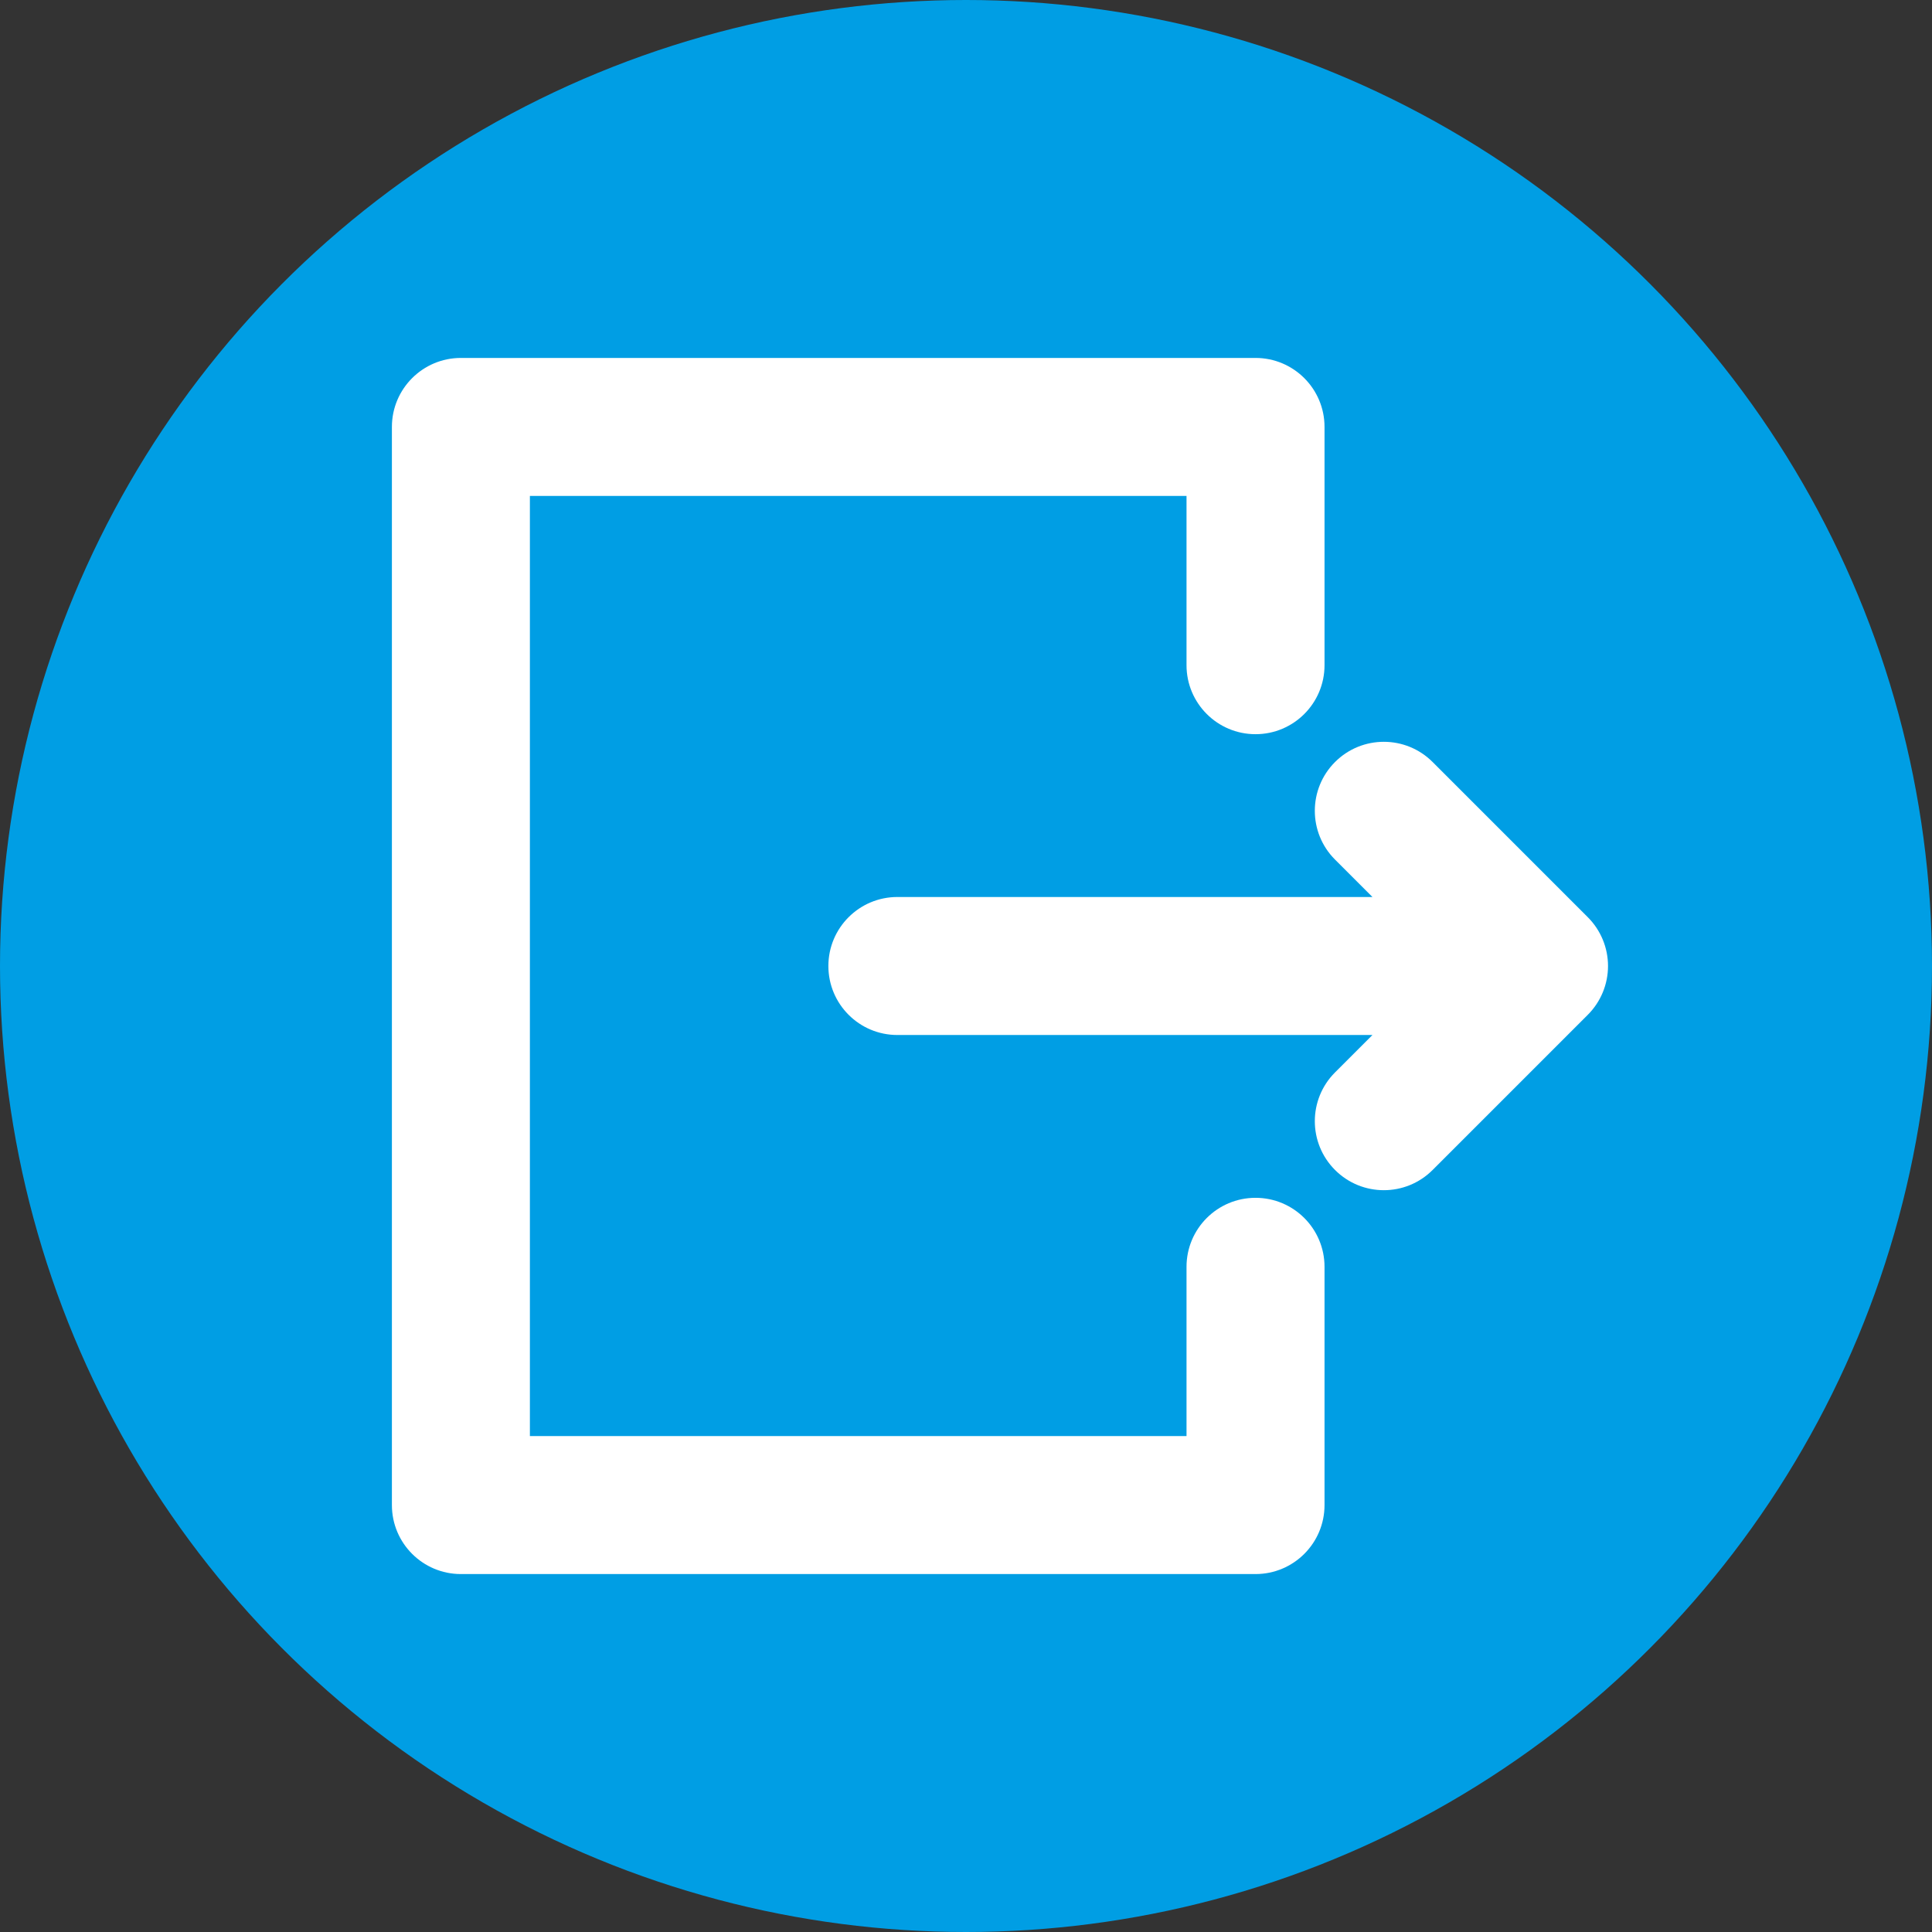<svg id="Layer_1" enable-background="new 0 0 512 512" viewBox="0 0 512 512" xmlns="http://www.w3.org/2000/svg" xmlns:xlink="http://www.w3.org/1999/xlink">
    <rect x="0" y="0" width="512" height="512" fill="#333333" stroke="none"/>
    <linearGradient id="SVGID_1_" gradientUnits="userSpaceOnUse" x1="256" x2="256" y1="0" y2="512">
        <stop offset="0" stop-color="#01f1fe"></stop>
        <stop offset="1" stop-color="#4fadfe"></stop>
    </linearGradient>
    <g clip-rule="evenodd" fill-rule="evenodd">
    <circle cx="256" cy="256" fill="#009ee4" r="256"></circle>
    <path d="m379.658 201.942c-7.141-7.141-18.719-7.142-25.86 0-7.142 7.141-7.142 18.719 0 25.86l9.912 9.912h-125.896c-10.1 0-18.285 8.187-18.285 18.285 0 10.099 8.186 18.286 18.285 18.286h125.897l-9.912 9.912c-7.142 7.142-7.142 18.719 0 25.859 3.57 3.572 8.249 5.357 12.929 5.357s9.359-1.786 12.929-5.355l41.128-41.128c3.43-3.43 5.357-8.08 5.357-12.93s-1.927-9.501-5.357-12.93zm-46.931 115.491c-10.099 0-18.286 8.188-18.286 18.286v44.853h-174.013v-249.144h174.013v44.853c0 10.099 8.186 18.286 18.286 18.286s18.286-8.188 18.286-18.286v-63.138c0-10.098-8.186-18.286-18.286-18.286h-210.584c-10.099 0-18.285 8.188-18.285 18.286v285.714c0 10.098 8.186 18.285 18.285 18.285h210.584c10.1 0 18.286-8.187 18.286-18.285v-63.138c0-10.098-8.186-18.286-18.286-18.286z" fill="#fff"></path>
    </g>
</svg>